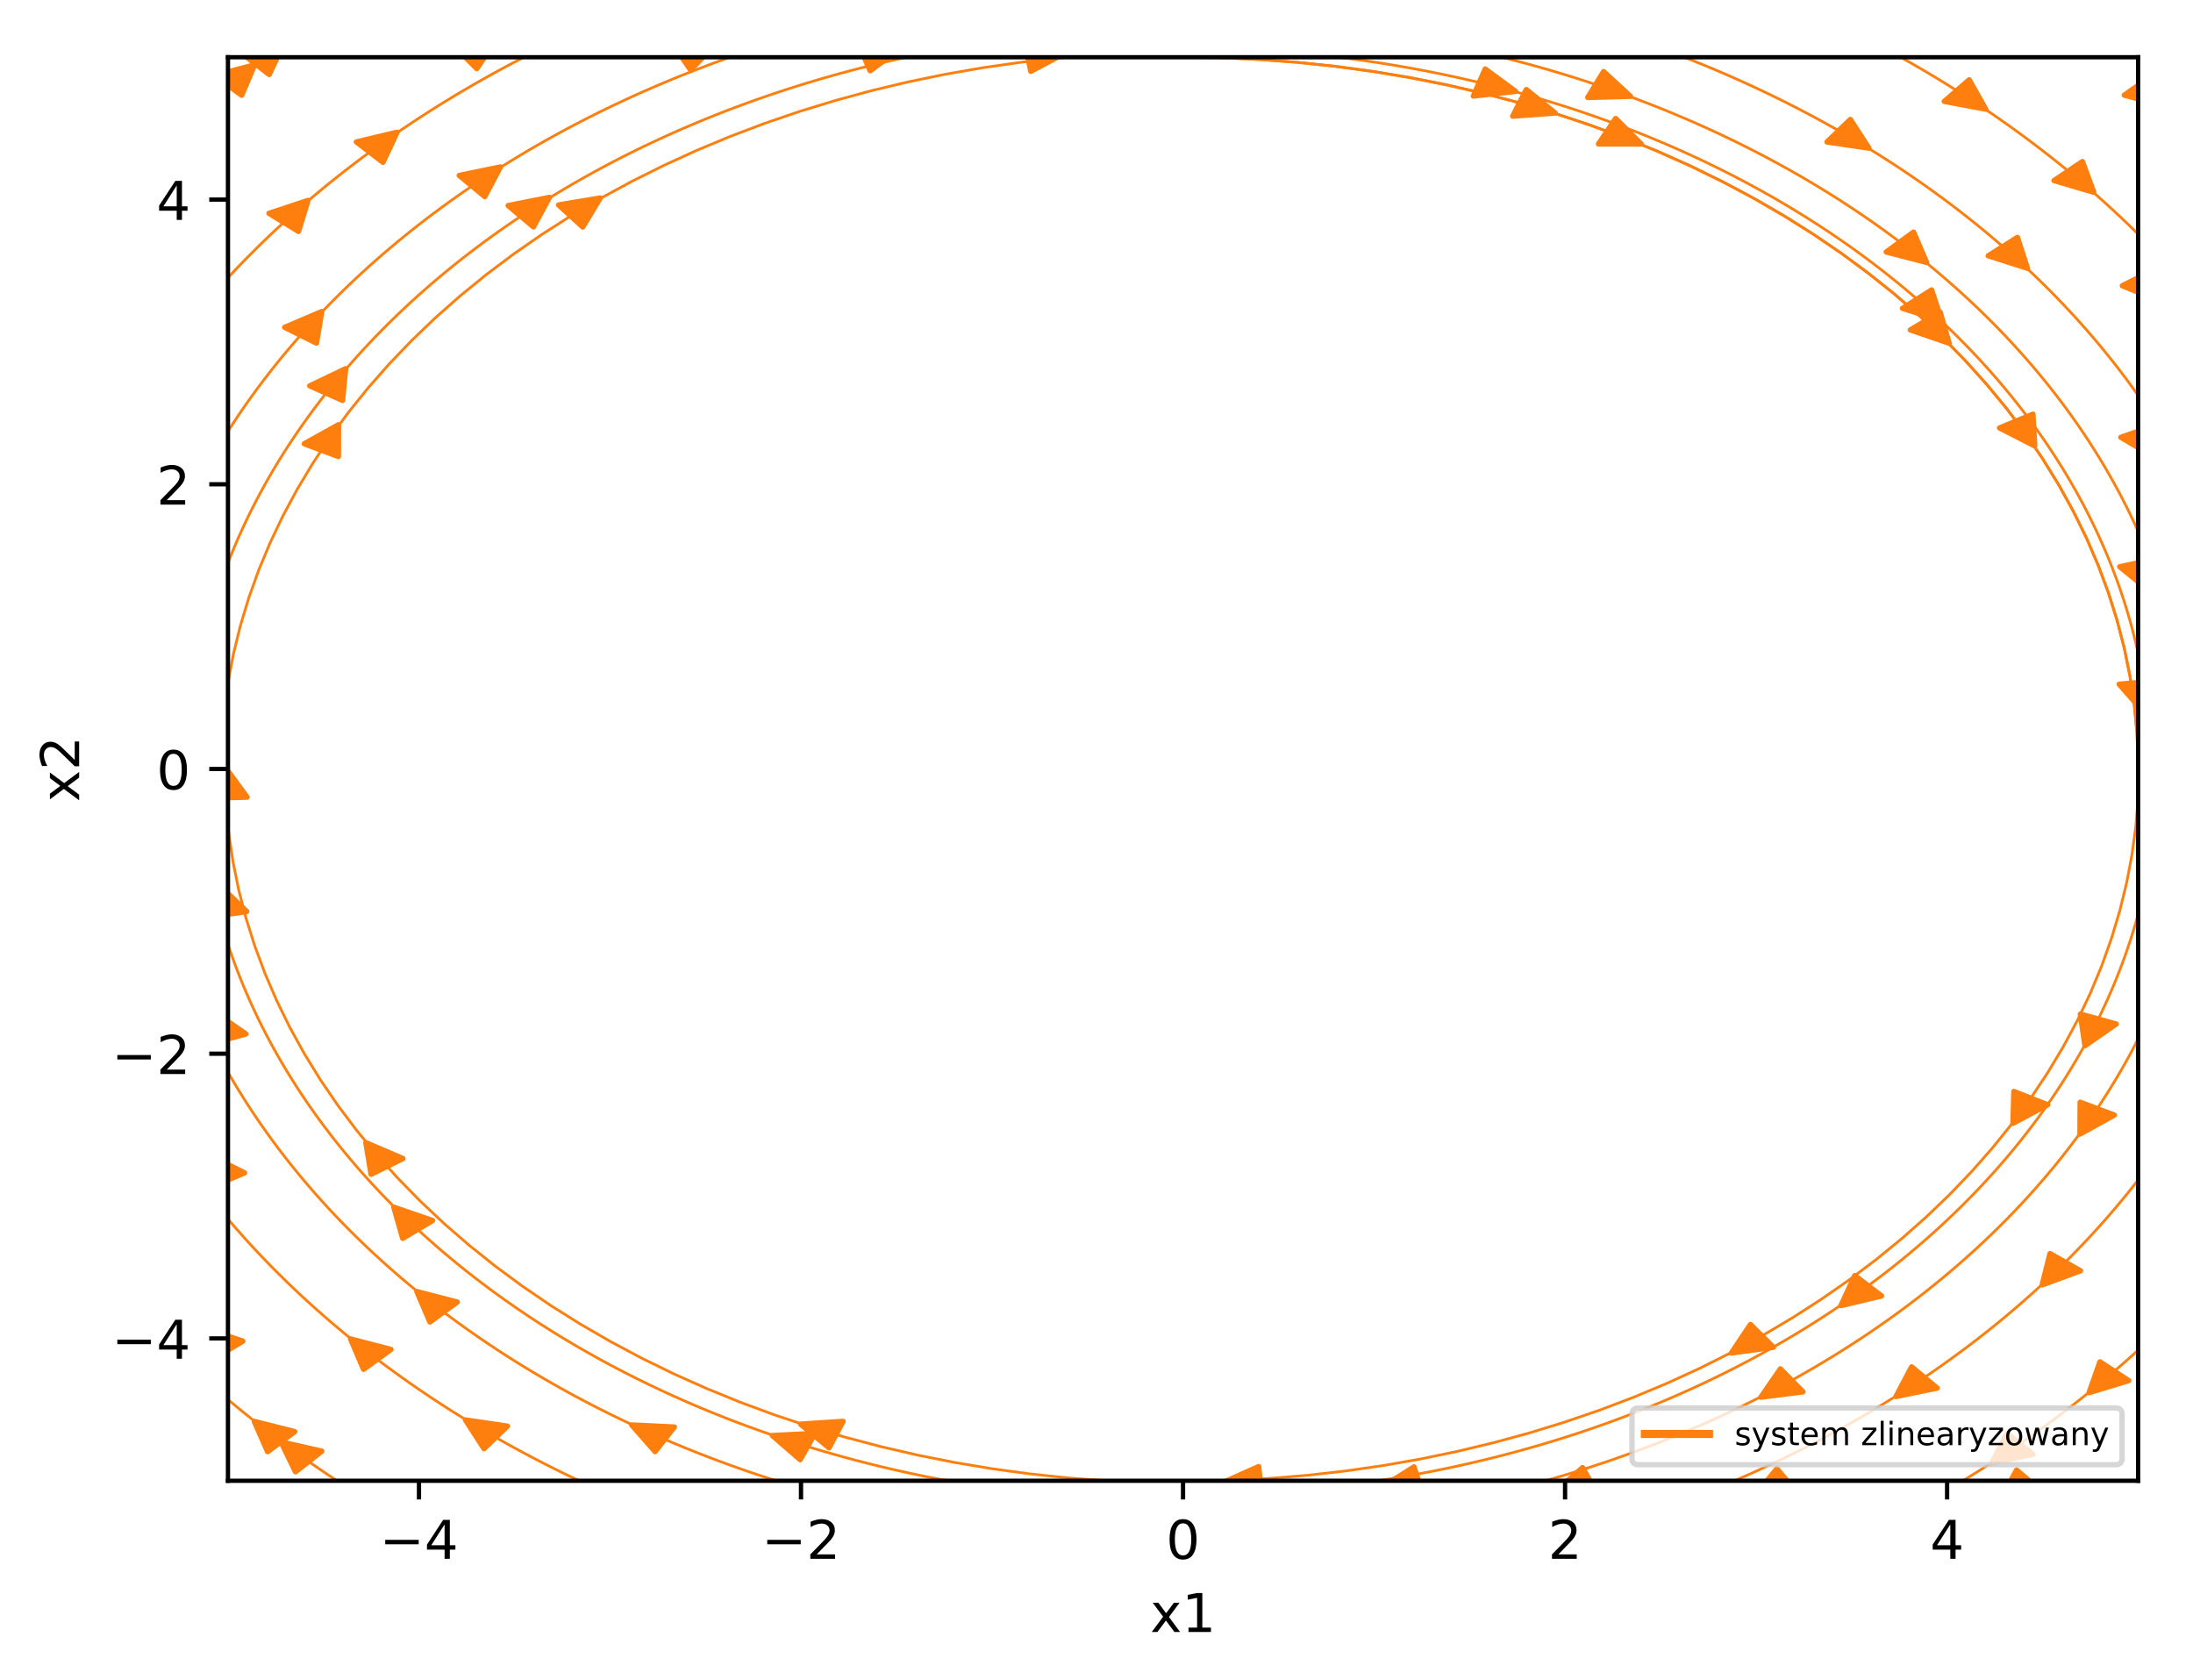 <?xml version="1.0" encoding="utf-8" standalone="no"?>
<!DOCTYPE svg PUBLIC "-//W3C//DTD SVG 1.1//EN"
  "http://www.w3.org/Graphics/SVG/1.1/DTD/svg11.dtd">
<!-- Created with matplotlib (http://matplotlib.org/) -->
<svg height="314pt" version="1.1" viewBox="0 0 410 314" width="410pt" xmlns="http://www.w3.org/2000/svg" xmlns:xlink="http://www.w3.org/1999/xlink">
 <defs>
  <style type="text/css">
*{stroke-linecap:butt;stroke-linejoin:round;}
  </style>
 </defs>
 <g id="figure_1">
  <g id="patch_1">
   <path d="M 0 314.368 
L 410.44 314.368 
L 410.44 0 
L 0 0 
z
" style="fill:#ffffff;"/>
  </g>
  <g id="axes_1">
   <g id="patch_2">
    <path d="M 42.62 276.812 
L 399.74 276.812 
L 399.74 10.7 
L 42.62 10.7 
z
" style="fill:#ffffff;"/>
   </g>
   <g id="patch_3">
    <path clip-path="url(#p590d851f66)" d="M 306.838 26.917 
L 298.852 26.909 
L 300.446 24.543 
L 300.46 24.518 
L 300.462 24.519 
L 302.055 22.152 
z
" style="fill:#ff7f0e;stroke:#ff7f0e;stroke-linejoin:miter;"/>
   </g>
   <g id="patch_4">
    <path clip-path="url(#p590d851f66)" d="M 380.411 83.366 
L 373.826 79.999 
L 376.935 78.716 
L 376.965 78.702 
L 376.966 78.704 
L 380.074 77.421 
z
" style="fill:#ff7f0e;stroke:#ff7f0e;stroke-linejoin:miter;"/>
   </g>
   <g id="patch_5">
    <path clip-path="url(#p590d851f66)" d="M 283.347 17.08 
L 275.449 17.955 
L 276.553 15.439 
L 276.562 15.413 
L 276.564 15.413 
L 277.669 12.897 
z
" style="fill:#ff7f0e;stroke:#ff7f0e;stroke-linejoin:miter;"/>
   </g>
   <g id="patch_6">
    <path clip-path="url(#p590d851f66)" d="M 363.035 59.975 
L 355.687 57.645 
L 358.394 55.929 
L 358.42 55.911 
L 358.422 55.912 
L 361.129 54.197 
z
" style="fill:#ff7f0e;stroke:#ff7f0e;stroke-linejoin:miter;"/>
   </g>
   <g id="patch_7">
    <path clip-path="url(#p590d851f66)" d="M 304.823 18.005 
L 296.843 18.222 
L 298.315 15.812 
L 298.328 15.787 
L 298.33 15.788 
L 299.802 13.378 
z
" style="fill:#ff7f0e;stroke:#ff7f0e;stroke-linejoin:miter;"/>
   </g>
   <g id="patch_8">
    <path clip-path="url(#p590d851f66)" d="M 360.188 49.054 
L 352.643 47.105 
L 355.185 45.255 
L 355.209 45.236 
L 355.21 45.237 
L 357.752 43.387 
z
" style="fill:#ff7f0e;stroke:#ff7f0e;stroke-linejoin:miter;"/>
   </g>
   <g id="patch_9">
    <path clip-path="url(#p590d851f66)" d="M 349.405 27.69 
L 341.571 26.539 
L 343.745 24.444 
L 343.765 24.422 
L 343.767 24.423 
L 345.94 22.328 
z
" style="fill:#ff7f0e;stroke:#ff7f0e;stroke-linejoin:miter;"/>
   </g>
   <g id="patch_10">
    <path clip-path="url(#p590d851f66)" d="M 379.058 50.157 
L 371.718 47.815 
L 374.43 46.104 
L 374.456 46.086 
L 374.457 46.087 
L 377.169 44.376 
z
" style="fill:#ff7f0e;stroke:#ff7f0e;stroke-linejoin:miter;"/>
   </g>
   <g id="patch_11">
    <path clip-path="url(#p590d851f66)" d="M 371.246 20.403 
L 363.5 18.955 
L 365.815 16.946 
L 365.837 16.925 
L 365.838 16.926 
L 368.153 14.917 
z
" style="fill:#ff7f0e;stroke:#ff7f0e;stroke-linejoin:miter;"/>
   </g>
   <g id="patch_12">
    <path clip-path="url(#p590d851f66)" d="M 391.439 35.94 
L 384.011 33.756 
L 386.656 31.988 
L 386.681 31.969 
L 386.682 31.97 
L 389.327 30.201 
z
" style="fill:#ff7f0e;stroke:#ff7f0e;stroke-linejoin:miter;"/>
   </g>
   <g id="patch_13">
    <path clip-path="url(#p590d851f66)" d="M 404.663 19.812 
L 397.154 17.789 
L 399.729 15.964 
L 399.753 15.945 
L 399.755 15.946 
L 402.33 14.122 
z
" style="fill:#ff7f0e;stroke:#ff7f0e;stroke-linejoin:miter;"/>
   </g>
   <g id="patch_14">
    <path clip-path="url(#p590d851f66)" d="M 403.769 56.311 
L 396.792 53.416 
L 399.727 51.923 
L 399.755 51.907 
L 399.756 51.908 
L 402.691 50.415 
z
" style="fill:#ff7f0e;stroke:#ff7f0e;stroke-linejoin:miter;"/>
   </g>
   <g id="patch_15">
    <path clip-path="url(#p590d851f66)" d="M 402.77 85.441 
L 396.507 81.75 
L 399.725 80.627 
L 399.756 80.615 
L 399.757 80.616 
L 402.975 79.493 
z
" style="fill:#ff7f0e;stroke:#ff7f0e;stroke-linejoin:miter;"/>
   </g>
   <g id="patch_16">
    <path clip-path="url(#p590d851f66)" d="M 401.693 110.337 
L 396.306 105.945 
L 399.724 105.221 
L 399.757 105.212 
L 399.758 105.214 
L 403.176 104.49 
z
" style="fill:#ff7f0e;stroke:#ff7f0e;stroke-linejoin:miter;"/>
   </g>
   <g id="patch_17">
    <path clip-path="url(#p590d851f66)" d="M 400.565 132.888 
L 396.193 127.909 
L 399.723 127.603 
L 399.758 127.599 
L 399.758 127.6 
L 403.288 127.294 
z
" style="fill:#ff7f0e;stroke:#ff7f0e;stroke-linejoin:miter;"/>
   </g>
   <g id="patch_18">
    <path clip-path="url(#p590d851f66)" d="M 376.335 209.99 
L 376.508 204.041 
L 379.651 205.276 
L 379.684 205.287 
L 379.683 205.288 
L 382.826 206.524 
z
" style="fill:#ff7f0e;stroke:#ff7f0e;stroke-linejoin:miter;"/>
   </g>
   <g id="patch_19">
    <path clip-path="url(#p590d851f66)" d="M 323.697 252.927 
L 327.254 247.599 
L 329.392 249.714 
L 329.415 249.735 
L 329.413 249.735 
L 331.551 251.851 
z
" style="fill:#ff7f0e;stroke:#ff7f0e;stroke-linejoin:miter;"/>
   </g>
   <g id="patch_20">
    <path clip-path="url(#p590d851f66)" d="M 389.795 195.487 
L 388.94 189.571 
L 392.27 190.495 
L 392.304 190.503 
L 392.304 190.504 
L 395.634 191.428 
z
" style="fill:#ff7f0e;stroke:#ff7f0e;stroke-linejoin:miter;"/>
   </g>
   <g id="patch_21">
    <path clip-path="url(#p590d851f66)" d="M 344.165 244.077 
L 346.773 238.453 
L 349.258 240.346 
L 349.284 240.364 
L 349.283 240.365 
L 351.768 242.258 
z
" style="fill:#ff7f0e;stroke:#ff7f0e;stroke-linejoin:miter;"/>
   </g>
   <g id="patch_22">
    <path clip-path="url(#p590d851f66)" d="M 388.868 212.001 
L 388.899 206.051 
L 392.071 207.244 
L 392.103 207.255 
L 392.103 207.256 
L 395.275 208.449 
z
" style="fill:#ff7f0e;stroke:#ff7f0e;stroke-linejoin:miter;"/>
   </g>
   <g id="patch_23">
    <path clip-path="url(#p590d851f66)" d="M 329.208 261.192 
L 332.852 255.897 
L 334.955 258.031 
L 334.977 258.052 
L 334.976 258.053 
L 337.079 260.187 
z
" style="fill:#ff7f0e;stroke:#ff7f0e;stroke-linejoin:miter;"/>
   </g>
   <g id="patch_24">
    <path clip-path="url(#p590d851f66)" d="M 381.799 240.194 
L 383.268 234.346 
L 386.099 235.945 
L 386.129 235.96 
L 386.128 235.961 
L 388.96 237.56 
z
" style="fill:#ff7f0e;stroke:#ff7f0e;stroke-linejoin:miter;"/>
   </g>
   <g id="patch_25">
    <path clip-path="url(#p590d851f66)" d="M 354.467 261.063 
L 357.391 255.526 
L 359.767 257.495 
L 359.792 257.514 
L 359.79 257.515 
L 362.166 259.484 
z
" style="fill:#ff7f0e;stroke:#ff7f0e;stroke-linejoin:miter;"/>
   </g>
   <g id="patch_26">
    <path clip-path="url(#p590d851f66)" d="M 390.577 260.339 
L 392.6 254.582 
L 395.272 256.327 
L 395.3 256.344 
L 395.299 256.345 
L 397.971 258.09 
z
" style="fill:#ff7f0e;stroke:#ff7f0e;stroke-linejoin:miter;"/>
   </g>
   <g id="patch_27">
    <path clip-path="url(#p590d851f66)" d="M 372.378 273.491 
L 375.237 267.935 
L 377.636 269.888 
L 377.661 269.907 
L 377.66 269.908 
L 380.059 271.861 
z
" style="fill:#ff7f0e;stroke:#ff7f0e;stroke-linejoin:miter;"/>
   </g>
   <g id="patch_28">
    <path clip-path="url(#p590d851f66)" d="M 373.999 280.322 
L 377.014 274.812 
L 379.357 276.803 
L 379.382 276.822 
L 379.381 276.823 
L 381.723 278.814 
z
" style="fill:#ff7f0e;stroke:#ff7f0e;stroke-linejoin:miter;"/>
   </g>
   <g id="patch_29">
    <path clip-path="url(#p590d851f66)" d="M 328.037 279.634 
L 332.2 274.556 
L 334.084 276.802 
L 334.104 276.823 
L 334.102 276.824 
L 335.986 279.069 
z
" style="fill:#ff7f0e;stroke:#ff7f0e;stroke-linejoin:miter;"/>
   </g>
   <g id="patch_30">
    <path clip-path="url(#p590d851f66)" d="M 290.671 278.874 
L 295.873 274.359 
L 297.249 276.8 
L 297.265 276.824 
L 297.263 276.825 
L 298.639 279.266 
z
" style="fill:#ff7f0e;stroke:#ff7f0e;stroke-linejoin:miter;"/>
   </g>
   <g id="patch_31">
    <path clip-path="url(#p590d851f66)" d="M 258.246 278.06 
L 264.353 274.225 
L 265.185 276.799 
L 265.196 276.825 
L 265.194 276.825 
L 266.027 279.399 
z
" style="fill:#ff7f0e;stroke:#ff7f0e;stroke-linejoin:miter;"/>
   </g>
   <g id="patch_32">
    <path clip-path="url(#p590d851f66)" d="M 228.471 277.213 
L 235.324 274.159 
L 235.592 276.799 
L 235.597 276.825 
L 235.595 276.825 
L 235.863 279.466 
z
" style="fill:#ff7f0e;stroke:#ff7f0e;stroke-linejoin:miter;"/>
   </g>
   <g id="patch_33">
    <path clip-path="url(#p590d851f66)" d="M 149.661 266.232 
L 157.616 265.708 
L 156.313 268.172 
L 156.301 268.197 
L 156.299 268.196 
L 154.996 270.66 
z
" style="fill:#ff7f0e;stroke:#ff7f0e;stroke-linejoin:miter;"/>
   </g>
   <g id="patch_34">
    <path clip-path="url(#p590d851f66)" d="M 68.402 213.613 
L 75.324 216.58 
L 72.362 218.042 
L 72.334 218.058 
L 72.333 218.057 
L 69.371 219.52 
z
" style="fill:#ff7f0e;stroke:#ff7f0e;stroke-linejoin:miter;"/>
   </g>
   <g id="patch_35">
    <path clip-path="url(#p590d851f66)" d="M 144.39 268.36 
L 152.358 267.962 
L 150.985 270.404 
L 150.973 270.429 
L 150.971 270.429 
L 149.598 272.871 
z
" style="fill:#ff7f0e;stroke:#ff7f0e;stroke-linejoin:miter;"/>
   </g>
   <g id="patch_36">
    <path clip-path="url(#p590d851f66)" d="M 73.622 225.673 
L 80.87 228.17 
L 78.094 229.823 
L 78.067 229.841 
L 78.066 229.84 
L 75.29 231.492 
z
" style="fill:#ff7f0e;stroke:#ff7f0e;stroke-linejoin:miter;"/>
   </g>
   <g id="patch_37">
    <path clip-path="url(#p590d851f66)" d="M 118.102 266.388 
L 126.071 266.769 
L 124.282 269.056 
L 124.265 269.08 
L 124.264 269.079 
L 122.474 271.367 
z
" style="fill:#ff7f0e;stroke:#ff7f0e;stroke-linejoin:miter;"/>
   </g>
   <g id="patch_38">
    <path clip-path="url(#p590d851f66)" d="M 77.94 241.457 
L 85.484 243.409 
L 82.941 245.258 
L 82.917 245.277 
L 82.915 245.276 
L 80.372 247.125 
z
" style="fill:#ff7f0e;stroke:#ff7f0e;stroke-linejoin:miter;"/>
   </g>
   <g id="patch_39">
    <path clip-path="url(#p590d851f66)" d="M 87.025 265.452 
L 94.859 266.606 
L 92.684 268.7 
L 92.663 268.722 
L 92.662 268.721 
L 90.486 270.814 
z
" style="fill:#ff7f0e;stroke:#ff7f0e;stroke-linejoin:miter;"/>
   </g>
   <g id="patch_40">
    <path clip-path="url(#p590d851f66)" d="M 65.548 250.311 
L 73.089 252.269 
L 70.543 254.116 
L 70.519 254.136 
L 70.517 254.134 
L 67.971 255.981 
z
" style="fill:#ff7f0e;stroke:#ff7f0e;stroke-linejoin:miter;"/>
   </g>
   <g id="patch_41">
    <path clip-path="url(#p590d851f66)" d="M 52.526 269.548 
L 60.164 271.286 
L 57.716 273.205 
L 57.693 273.226 
L 57.691 273.225 
L 55.243 275.144 
z
" style="fill:#ff7f0e;stroke:#ff7f0e;stroke-linejoin:miter;"/>
   </g>
   <g id="patch_42">
    <path clip-path="url(#p590d851f66)" d="M 47.539 265.722 
L 55.103 267.63 
L 52.579 269.493 
L 52.555 269.513 
L 52.553 269.512 
L 50.029 271.376 
z
" style="fill:#ff7f0e;stroke:#ff7f0e;stroke-linejoin:miter;"/>
   </g>
   <g id="patch_43">
    <path clip-path="url(#p590d851f66)" d="M 38.13 248.252 
L 45.397 250.719 
L 42.633 252.383 
L 42.606 252.401 
L 42.605 252.4 
L 39.841 254.064 
z
" style="fill:#ff7f0e;stroke:#ff7f0e;stroke-linejoin:miter;"/>
   </g>
   <g id="patch_44">
    <path clip-path="url(#p590d851f66)" d="M 39.08 215.952 
L 45.721 219.256 
L 42.635 220.568 
L 42.605 220.583 
L 42.604 220.581 
L 39.517 221.893 
z
" style="fill:#ff7f0e;stroke:#ff7f0e;stroke-linejoin:miter;"/>
   </g>
   <g id="patch_45">
    <path clip-path="url(#p590d851f66)" d="M 40.121 189.23 
L 45.965 193.285 
L 42.636 194.211 
L 42.604 194.222 
L 42.603 194.221 
L 39.274 195.147 
z
" style="fill:#ff7f0e;stroke:#ff7f0e;stroke-linejoin:miter;"/>
   </g>
   <g id="patch_46">
    <path clip-path="url(#p590d851f66)" d="M 41.227 165.698 
L 46.123 170.399 
L 42.637 170.916 
L 42.603 170.922 
L 42.602 170.921 
L 39.117 171.437 
z
" style="fill:#ff7f0e;stroke:#ff7f0e;stroke-linejoin:miter;"/>
   </g>
   <g id="patch_47">
    <path clip-path="url(#p590d851f66)" d="M 42.369 143.798 
L 46.189 149.023 
L 42.638 149.116 
L 42.602 149.118 
L 42.602 149.117 
L 39.051 149.21 
z
" style="fill:#ff7f0e;stroke:#ff7f0e;stroke-linejoin:miter;"/>
   </g>
   <g id="patch_48">
    <path clip-path="url(#p590d851f66)" d="M 63.281 79.396 
L 63.264 85.346 
L 60.089 84.157 
L 60.056 84.146 
L 60.057 84.145 
L 56.882 82.956 
z
" style="fill:#ff7f0e;stroke:#ff7f0e;stroke-linejoin:miter;"/>
   </g>
   <g id="patch_49">
    <path clip-path="url(#p590d851f66)" d="M 112.223 37.012 
L 108.951 42.44 
L 106.703 40.39 
L 106.679 40.37 
L 106.68 40.369 
L 104.432 38.318 
z
" style="fill:#ff7f0e;stroke:#ff7f0e;stroke-linejoin:miter;"/>
   </g>
   <g id="patch_50">
    <path clip-path="url(#p590d851f66)" d="M 64.621 68.921 
L 64.037 74.855 
L 60.983 73.501 
L 60.952 73.489 
L 60.953 73.487 
L 57.899 72.133 
z
" style="fill:#ff7f0e;stroke:#ff7f0e;stroke-linejoin:miter;"/>
   </g>
   <g id="patch_51">
    <path clip-path="url(#p590d851f66)" d="M 102.721 36.899 
L 99.734 42.418 
L 97.381 40.434 
L 97.356 40.415 
L 97.357 40.414 
L 95.004 38.43 
z
" style="fill:#ff7f0e;stroke:#ff7f0e;stroke-linejoin:miter;"/>
   </g>
   <g id="patch_52">
    <path clip-path="url(#p590d851f66)" d="M 60.154 58.241 
L 59.163 64.146 
L 56.207 62.677 
L 56.176 62.664 
L 56.177 62.662 
L 53.22 61.193 
z
" style="fill:#ff7f0e;stroke:#ff7f0e;stroke-linejoin:miter;"/>
   </g>
   <g id="patch_53">
    <path clip-path="url(#p590d851f66)" d="M 93.552 31.214 
L 90.631 36.752 
L 88.254 34.784 
L 88.229 34.765 
L 88.231 34.764 
L 85.854 32.796 
z
" style="fill:#ff7f0e;stroke:#ff7f0e;stroke-linejoin:miter;"/>
   </g>
   <g id="patch_54">
    <path clip-path="url(#p590d851f66)" d="M 57.584 37.466 
L 55.799 43.266 
L 53.056 41.582 
L 53.027 41.566 
L 53.029 41.565 
L 50.286 39.881 
z
" style="fill:#ff7f0e;stroke:#ff7f0e;stroke-linejoin:miter;"/>
   </g>
   <g id="patch_55">
    <path clip-path="url(#p590d851f66)" d="M 74.232 24.726 
L 71.602 30.344 
L 69.125 28.447 
L 69.098 28.429 
L 69.1 28.427 
L 66.622 26.53 
z
" style="fill:#ff7f0e;stroke:#ff7f0e;stroke-linejoin:miter;"/>
   </g>
   <g id="patch_56">
    <path clip-path="url(#p590d851f66)" d="M 47.596 12.133 
L 45.185 17.806 
L 42.635 15.962 
L 42.607 15.945 
L 42.609 15.943 
L 40.059 14.099 
z
" style="fill:#ff7f0e;stroke:#ff7f0e;stroke-linejoin:miter;"/>
   </g>
   <g id="patch_57">
    <path clip-path="url(#p590d851f66)" d="M 52.972 8.312 
L 50.334 13.929 
L 47.86 12.029 
L 47.833 12.011 
L 47.835 12.01 
L 45.36 10.11 
z
" style="fill:#ff7f0e;stroke:#ff7f0e;stroke-linejoin:miter;"/>
   </g>
   <g id="patch_58">
    <path clip-path="url(#p590d851f66)" d="M 92.735 7.523 
L 89.134 12.835 
L 87.014 10.71 
L 86.991 10.689 
L 86.992 10.688 
L 84.872 8.563 
z
" style="fill:#ff7f0e;stroke:#ff7f0e;stroke-linejoin:miter;"/>
   </g>
   <g id="patch_59">
    <path clip-path="url(#p590d851f66)" d="M 133.808 8.25 
L 129.11 13.062 
L 127.475 10.711 
L 127.457 10.688 
L 127.458 10.687 
L 125.823 8.337 
z
" style="fill:#ff7f0e;stroke:#ff7f0e;stroke-linejoin:miter;"/>
   </g>
   <g id="patch_60">
    <path clip-path="url(#p590d851f66)" d="M 168.356 9.04 
L 162.684 13.228 
L 161.576 10.712 
L 161.563 10.687 
L 161.564 10.687 
L 160.456 8.171 
z
" style="fill:#ff7f0e;stroke:#ff7f0e;stroke-linejoin:miter;"/>
   </g>
   <g id="patch_61">
    <path clip-path="url(#p590d851f66)" d="M 199.219 9.873 
L 192.718 13.329 
L 192.166 10.713 
L 192.159 10.687 
L 192.161 10.687 
L 191.608 8.071 
z
" style="fill:#ff7f0e;stroke:#ff7f0e;stroke-linejoin:miter;"/>
   </g>
   <g id="patch_62">
    <path clip-path="url(#p590d851f66)" d="M 290.756 21.129 
L 282.81 21.715 
L 284.078 19.242 
L 284.089 19.216 
L 284.091 19.217 
L 285.359 16.743 
z
" style="fill:#ff7f0e;stroke:#ff7f0e;stroke-linejoin:miter;"/>
   </g>
   <g id="patch_63">
    <path clip-path="url(#p590d851f66)" d="M 364.404 64.162 
L 357.15 61.675 
L 359.923 60.018 
L 359.949 60.001 
L 359.951 60.002 
L 362.723 58.345 
z
" style="fill:#ff7f0e;stroke:#ff7f0e;stroke-linejoin:miter;"/>
   </g>
   <g id="matplotlib.axis_1">
    <g id="xtick_1">
     <g id="line2d_1">
      <defs>
       <path d="M 0 0 
L 0 3.5 
" id="m161e31fffe" style="stroke:#000000;stroke-width:0.8;"/>
      </defs>
      <g>
       <use style="stroke:#000000;stroke-width:0.8;" x="78.332" xlink:href="#m161e31fffe" y="276.812"/>
      </g>
     </g>
     <g id="text_1">
      <!-- −4 -->
      <defs>
       <path d="M 10.594 35.5 
L 73.188 35.5 
L 73.188 27.203 
L 10.594 27.203 
z
" id="DejaVuSans-2212"/>
       <path d="M 37.797 64.312 
L 12.891 25.391 
L 37.797 25.391 
z
M 35.203 72.906 
L 47.609 72.906 
L 47.609 25.391 
L 58.016 25.391 
L 58.016 17.188 
L 47.609 17.188 
L 47.609 0 
L 37.797 0 
L 37.797 17.188 
L 4.891 17.188 
L 4.891 26.703 
z
" id="DejaVuSans-34"/>
      </defs>
      <g transform="translate(70.961 291.41)scale(0.1 -0.1)">
       <use xlink:href="#DejaVuSans-2212"/>
       <use x="83.789" xlink:href="#DejaVuSans-34"/>
      </g>
     </g>
    </g>
    <g id="xtick_2">
     <g id="line2d_2">
      <g>
       <use style="stroke:#000000;stroke-width:0.8;" x="149.756" xlink:href="#m161e31fffe" y="276.812"/>
      </g>
     </g>
     <g id="text_2">
      <!-- −2 -->
      <defs>
       <path d="M 19.188 8.297 
L 53.609 8.297 
L 53.609 0 
L 7.328 0 
L 7.328 8.297 
Q 12.938 14.109 22.625 23.891 
Q 32.328 33.688 34.812 36.531 
Q 39.547 41.844 41.422 45.531 
Q 43.312 49.219 43.312 52.781 
Q 43.312 58.594 39.234 62.25 
Q 35.156 65.922 28.609 65.922 
Q 23.969 65.922 18.812 64.312 
Q 13.672 62.703 7.812 59.422 
L 7.812 69.391 
Q 13.766 71.781 18.938 73 
Q 24.125 74.219 28.422 74.219 
Q 39.75 74.219 46.484 68.547 
Q 53.219 62.891 53.219 53.422 
Q 53.219 48.922 51.531 44.891 
Q 49.859 40.875 45.406 35.406 
Q 44.188 33.984 37.641 27.219 
Q 31.109 20.453 19.188 8.297 
" id="DejaVuSans-32"/>
      </defs>
      <g transform="translate(142.385 291.41)scale(0.1 -0.1)">
       <use xlink:href="#DejaVuSans-2212"/>
       <use x="83.789" xlink:href="#DejaVuSans-32"/>
      </g>
     </g>
    </g>
    <g id="xtick_3">
     <g id="line2d_3">
      <g>
       <use style="stroke:#000000;stroke-width:0.8;" x="221.18" xlink:href="#m161e31fffe" y="276.812"/>
      </g>
     </g>
     <g id="text_3">
      <!-- 0 -->
      <defs>
       <path d="M 31.781 66.406 
Q 24.172 66.406 20.328 58.906 
Q 16.5 51.422 16.5 36.375 
Q 16.5 21.391 20.328 13.891 
Q 24.172 6.391 31.781 6.391 
Q 39.453 6.391 43.281 13.891 
Q 47.125 21.391 47.125 36.375 
Q 47.125 51.422 43.281 58.906 
Q 39.453 66.406 31.781 66.406 
M 31.781 74.219 
Q 44.047 74.219 50.516 64.516 
Q 56.984 54.828 56.984 36.375 
Q 56.984 17.969 50.516 8.266 
Q 44.047 -1.422 31.781 -1.422 
Q 19.531 -1.422 13.062 8.266 
Q 6.594 17.969 6.594 36.375 
Q 6.594 54.828 13.062 64.516 
Q 19.531 74.219 31.781 74.219 
" id="DejaVuSans-30"/>
      </defs>
      <g transform="translate(217.999 291.41)scale(0.1 -0.1)">
       <use xlink:href="#DejaVuSans-30"/>
      </g>
     </g>
    </g>
    <g id="xtick_4">
     <g id="line2d_4">
      <g>
       <use style="stroke:#000000;stroke-width:0.8;" x="292.604" xlink:href="#m161e31fffe" y="276.812"/>
      </g>
     </g>
     <g id="text_4">
      <!-- 2 -->
      <g transform="translate(289.423 291.41)scale(0.1 -0.1)">
       <use xlink:href="#DejaVuSans-32"/>
      </g>
     </g>
    </g>
    <g id="xtick_5">
     <g id="line2d_5">
      <g>
       <use style="stroke:#000000;stroke-width:0.8;" x="364.028" xlink:href="#m161e31fffe" y="276.812"/>
      </g>
     </g>
     <g id="text_5">
      <!-- 4 -->
      <g transform="translate(360.847 291.41)scale(0.1 -0.1)">
       <use xlink:href="#DejaVuSans-34"/>
      </g>
     </g>
    </g>
    <g id="text_6">
     <!-- x1 -->
     <defs>
      <path d="M 54.891 54.688 
L 35.109 28.078 
L 55.906 0 
L 45.312 0 
L 29.391 21.484 
L 13.484 0 
L 2.875 0 
L 24.125 28.609 
L 4.688 54.688 
L 15.281 54.688 
L 29.781 35.203 
L 44.281 54.688 
z
" id="DejaVuSans-78"/>
      <path d="M 12.406 8.297 
L 28.516 8.297 
L 28.516 63.922 
L 10.984 60.406 
L 10.984 69.391 
L 28.422 72.906 
L 38.281 72.906 
L 38.281 8.297 
L 54.391 8.297 
L 54.391 0 
L 12.406 0 
z
" id="DejaVuSans-31"/>
     </defs>
     <g transform="translate(215.04 305.089)scale(0.1 -0.1)">
      <use xlink:href="#DejaVuSans-78"/>
      <use x="59.18" xlink:href="#DejaVuSans-31"/>
     </g>
    </g>
   </g>
   <g id="matplotlib.axis_2">
    <g id="ytick_1">
     <g id="line2d_6">
      <defs>
       <path d="M 0 0 
L -3.5 0 
" id="m757772f90c" style="stroke:#000000;stroke-width:0.8;"/>
      </defs>
      <g>
       <use style="stroke:#000000;stroke-width:0.8;" x="42.62" xlink:href="#m757772f90c" y="250.201"/>
      </g>
     </g>
     <g id="text_7">
      <!-- −4 -->
      <g transform="translate(20.878 254)scale(0.1 -0.1)">
       <use xlink:href="#DejaVuSans-2212"/>
       <use x="83.789" xlink:href="#DejaVuSans-34"/>
      </g>
     </g>
    </g>
    <g id="ytick_2">
     <g id="line2d_7">
      <g>
       <use style="stroke:#000000;stroke-width:0.8;" x="42.62" xlink:href="#m757772f90c" y="196.978"/>
      </g>
     </g>
     <g id="text_8">
      <!-- −2 -->
      <g transform="translate(20.878 200.778)scale(0.1 -0.1)">
       <use xlink:href="#DejaVuSans-2212"/>
       <use x="83.789" xlink:href="#DejaVuSans-32"/>
      </g>
     </g>
    </g>
    <g id="ytick_3">
     <g id="line2d_8">
      <g>
       <use style="stroke:#000000;stroke-width:0.8;" x="42.62" xlink:href="#m757772f90c" y="143.756"/>
      </g>
     </g>
     <g id="text_9">
      <!-- 0 -->
      <g transform="translate(29.258 147.555)scale(0.1 -0.1)">
       <use xlink:href="#DejaVuSans-30"/>
      </g>
     </g>
    </g>
    <g id="ytick_4">
     <g id="line2d_9">
      <g>
       <use style="stroke:#000000;stroke-width:0.8;" x="42.62" xlink:href="#m757772f90c" y="90.534"/>
      </g>
     </g>
     <g id="text_10">
      <!-- 2 -->
      <g transform="translate(29.258 94.333)scale(0.1 -0.1)">
       <use xlink:href="#DejaVuSans-32"/>
      </g>
     </g>
    </g>
    <g id="ytick_5">
     <g id="line2d_10">
      <g>
       <use style="stroke:#000000;stroke-width:0.8;" x="42.62" xlink:href="#m757772f90c" y="37.311"/>
      </g>
     </g>
     <g id="text_11">
      <!-- 4 -->
      <g transform="translate(29.258 41.11)scale(0.1 -0.1)">
       <use xlink:href="#DejaVuSans-34"/>
      </g>
     </g>
    </g>
    <g id="text_12">
     <!-- x2 -->
     <g transform="translate(14.798 149.897)rotate(-90)scale(0.1 -0.1)">
      <use xlink:href="#DejaVuSans-78"/>
      <use x="59.18" xlink:href="#DejaVuSans-32"/>
     </g>
    </g>
   </g>
   <g id="line2d_11">
    <path clip-path="url(#p590d851f66)" d="M 221.18 10.7 
L 228.321 10.807 
L 235.45 11.126 
L 242.556 11.657 
L 249.628 12.399 
L 256.655 13.352 
L 263.625 14.513 
L 270.527 15.881 
L 277.35 17.454 
L 284.083 19.229 
L 290.715 21.203 
L 297.236 23.373 
L 303.636 25.735 
L 309.904 28.287 
L 316.029 31.023 
L 322.003 33.94 
L 327.816 37.032 
L 333.458 40.295 
L 338.921 43.723 
L 344.195 47.312 
L 349.272 51.055 
L 354.145 54.946 
L 358.805 58.979 
L 363.244 63.148 
L 367.457 67.446 
L 371.435 71.866 
L 375.173 76.401 
L 378.664 81.043 
L 381.903 85.786 
L 384.886 90.622 
L 387.606 95.542 
L 390.061 100.54 
L 392.245 105.607 
L 394.155 110.735 
L 395.789 115.916 
L 397.143 121.141 
L 398.216 126.403 
L 399.006 131.692 
L 399.511 137.001 
L 399.731 142.32 
L 399.741 143.651 
L 399.741 143.651 
" style="fill:none;stroke:#ff7f0e;stroke-linecap:square;stroke-width:0.5;"/>
   </g>
   <g id="line2d_12">
    <path clip-path="url(#p590d851f66)" d="M 250.199 10.7 
L 251.983 10.923 
L 253.764 11.159 
L 255.542 11.409 
L 257.316 11.671 
L 259.087 11.947 
L 260.854 12.236 
L 262.617 12.538 
L 264.376 12.854 
L 266.13 13.182 
L 267.88 13.524 
L 269.626 13.878 
L 271.366 14.246 
L 273.102 14.626 
L 274.832 15.019 
L 276.557 15.426 
L 278.276 15.845 
L 279.99 16.276 
L 281.698 16.721 
L 283.4 17.178 
L 285.095 17.648 
L 286.784 18.131 
L 288.467 18.626 
L 290.143 19.134 
L 291.812 19.654 
L 293.474 20.186 
L 295.128 20.731 
L 296.775 21.288 
L 298.415 21.858 
L 300.047 22.439 
L 301.671 23.033 
L 303.287 23.639 
L 304.895 24.257 
L 306.495 24.886 
L 308.085 25.528 
L 309.668 26.182 
L 311.241 26.847 
L 312.805 27.524 
L 314.361 28.212 
L 315.907 28.912 
L 317.443 29.624 
L 318.97 30.347 
L 320.487 31.081 
L 321.994 31.827 
L 323.491 32.584 
L 324.978 33.352 
L 326.454 34.131 
L 327.92 34.921 
L 329.375 35.721 
L 330.82 36.533 
L 332.253 37.355 
L 333.675 38.188 
L 335.086 39.032 
L 336.486 39.886 
L 337.874 40.75 
L 339.251 41.625 
L 340.615 42.51 
L 341.968 43.405 
L 343.309 44.31 
L 344.637 45.225 
L 345.953 46.15 
L 347.257 47.084 
L 348.548 48.029 
L 349.826 48.983 
L 351.092 49.946 
L 352.344 50.919 
L 353.583 51.901 
L 354.809 52.892 
L 356.022 53.892 
L 357.221 54.901 
L 358.407 55.92 
L 359.579 56.947 
L 360.737 57.982 
L 361.881 59.026 
L 363.011 60.079 
L 364.127 61.14 
L 365.228 62.209 
L 366.315 63.287 
L 367.388 64.372 
L 368.446 65.466 
L 369.489 66.567 
L 370.518 67.676 
L 371.531 68.793 
L 372.53 69.917 
L 373.513 71.048 
L 374.481 72.187 
L 375.434 73.333 
L 376.371 74.486 
L 377.293 75.646 
L 378.199 76.812 
L 379.09 77.986 
L 379.965 79.166 
L 380.823 80.352 
L 381.666 81.545 
L 382.493 82.744 
L 383.304 83.949 
L 384.098 85.16 
L 384.877 86.377 
L 385.639 87.6 
L 386.384 88.828 
L 387.113 90.062 
L 387.825 91.301 
L 388.521 92.545 
L 389.2 93.795 
L 389.862 95.049 
L 390.507 96.309 
L 391.135 97.573 
L 391.746 98.841 
L 392.341 100.115 
L 392.918 101.392 
L 393.478 102.674 
L 394.02 103.96 
L 394.546 105.25 
L 395.054 106.544 
L 395.544 107.841 
L 396.018 109.142 
L 396.473 110.447 
L 396.912 111.755 
L 397.332 113.066 
L 397.735 114.38 
L 398.121 115.697 
L 398.488 117.017 
L 398.838 118.339 
L 399.171 119.664 
L 399.485 120.992 
L 399.782 122.322 
" style="fill:none;stroke:#ff7f0e;stroke-linecap:square;stroke-width:0.5;"/>
   </g>
   <g id="line2d_13">
    <path clip-path="url(#p590d851f66)" d="M 280.792 10.7 
L 282.575 11.151 
L 284.351 11.615 
L 286.121 12.092 
L 287.885 12.583 
L 289.642 13.087 
L 291.392 13.603 
L 293.135 14.133 
L 294.871 14.676 
L 296.6 15.231 
L 298.321 15.799 
L 300.034 16.381 
L 301.739 16.975 
L 303.437 17.581 
L 305.126 18.2 
L 306.807 18.832 
L 308.479 19.477 
L 310.142 20.133 
L 311.797 20.802 
L 313.442 21.484 
L 315.079 22.177 
L 316.705 22.883 
L 318.323 23.601 
L 319.93 24.331 
L 321.528 25.072 
L 323.116 25.826 
L 324.693 26.592 
L 326.26 27.369 
L 327.817 28.158 
L 329.363 28.958 
L 330.898 29.77 
L 332.422 30.593 
L 333.935 31.428 
L 335.437 32.273 
L 336.927 33.13 
L 338.406 33.998 
L 339.873 34.877 
L 341.328 35.767 
L 342.772 36.668 
L 344.203 37.579 
L 345.621 38.501 
L 347.028 39.434 
L 348.421 40.377 
L 349.802 41.33 
L 351.17 42.294 
L 352.525 43.267 
L 353.867 44.251 
L 355.196 45.245 
L 356.511 46.248 
L 357.813 47.262 
L 359.101 48.285 
L 360.376 49.317 
L 361.636 50.359 
L 362.882 51.41 
L 364.114 52.471 
L 365.332 53.541 
L 366.536 54.619 
L 367.725 55.707 
L 368.899 56.803 
L 370.058 57.908 
L 371.203 59.022 
L 372.333 60.144 
L 373.447 61.275 
L 374.547 62.413 
L 375.63 63.56 
L 376.699 64.715 
L 377.752 65.878 
L 378.789 67.048 
L 379.811 68.227 
L 380.816 69.413 
L 381.806 70.606 
L 382.78 71.806 
L 383.737 73.014 
L 384.678 74.229 
L 385.603 75.451 
L 386.512 76.679 
L 387.404 77.915 
L 388.279 79.157 
L 389.137 80.405 
L 389.979 81.66 
L 390.804 82.921 
L 391.612 84.188 
L 392.403 85.461 
L 393.177 86.739 
L 393.933 88.024 
L 394.672 89.314 
L 395.394 90.61 
L 396.099 91.91 
L 396.786 93.216 
L 397.455 94.527 
L 398.107 95.843 
L 398.741 97.164 
L 399.358 98.49 
L 399.956 99.82 
" style="fill:none;stroke:#ff7f0e;stroke-linecap:square;stroke-width:0.5;"/>
   </g>
   <g id="line2d_14">
    <path clip-path="url(#p590d851f66)" d="M 314.896 10.7 
L 316.677 11.405 
L 318.448 12.123 
L 320.21 12.855 
L 321.961 13.599 
L 323.703 14.357 
L 325.434 15.127 
L 327.155 15.91 
L 328.865 16.706 
L 330.565 17.515 
L 332.254 18.336 
L 333.931 19.17 
L 335.598 20.017 
L 337.252 20.876 
L 338.896 21.747 
L 340.527 22.63 
L 342.147 23.525 
L 343.754 24.433 
L 345.349 25.352 
L 346.932 26.283 
L 348.502 27.226 
L 350.06 28.181 
L 351.604 29.147 
L 353.136 30.124 
L 354.654 31.113 
L 356.159 32.113 
L 357.65 33.125 
L 359.128 34.147 
L 360.592 35.181 
L 362.042 36.225 
L 363.478 37.28 
L 364.9 38.345 
L 366.307 39.422 
L 367.7 40.508 
L 369.078 41.605 
L 370.442 42.712 
L 371.79 43.83 
L 373.124 44.957 
L 374.442 46.094 
L 375.745 47.241 
L 377.033 48.398 
L 378.304 49.564 
L 379.561 50.739 
L 380.801 51.924 
L 382.025 53.118 
L 383.234 54.321 
L 384.426 55.533 
L 385.601 56.754 
L 386.761 57.984 
L 387.904 59.222 
L 389.03 60.468 
L 390.139 61.723 
L 391.231 62.986 
L 392.307 64.257 
L 393.365 65.537 
L 394.406 66.823 
L 395.43 68.118 
L 396.436 69.42 
L 397.425 70.73 
L 398.396 72.047 
L 399.35 73.371 
L 400.285 74.702 
" style="fill:none;stroke:#ff7f0e;stroke-linecap:square;stroke-width:0.5;"/>
   </g>
   <g id="line2d_15">
    <path clip-path="url(#p590d851f66)" d="M 355.359 10.7 
L 357.138 11.707 
L 358.903 12.726 
L 360.655 13.759 
L 362.392 14.805 
L 364.116 15.864 
L 365.825 16.935 
L 367.52 18.019 
L 369.2 19.116 
L 370.865 20.225 
L 372.515 21.347 
L 374.15 22.48 
L 375.77 23.626 
L 377.375 24.784 
L 378.963 25.954 
L 380.536 27.136 
L 382.093 28.329 
L 383.634 29.534 
L 385.159 30.75 
L 386.667 31.977 
L 388.159 33.216 
L 389.634 34.466 
L 391.092 35.727 
L 392.534 36.998 
L 393.958 38.28 
L 395.365 39.573 
L 396.754 40.876 
L 398.126 42.189 
L 399.48 43.513 
L 400.817 44.847 
" style="fill:none;stroke:#ff7f0e;stroke-linecap:square;stroke-width:0.5;"/>
   </g>
   <g id="line2d_16">
    <path clip-path="url(#p590d851f66)" d="M 399.74 15.954 
L 401.446 17.291 
" style="fill:none;stroke:#ff7f0e;stroke-linecap:square;stroke-width:0.5;"/>
   </g>
   <g id="line2d_17">
    <path clip-path="url(#p590d851f66)" d="M 399.74 51.914 
L 400.964 53.249 
" style="fill:none;stroke:#ff7f0e;stroke-linecap:square;stroke-width:0.5;"/>
   </g>
   <g id="line2d_18">
    <path clip-path="url(#p590d851f66)" d="M 399.74 80.62 
L 400.578 81.954 
" style="fill:none;stroke:#ff7f0e;stroke-linecap:square;stroke-width:0.5;"/>
   </g>
   <g id="line2d_19">
    <path clip-path="url(#p590d851f66)" d="M 399.74 105.216 
L 400.248 106.548 
" style="fill:none;stroke:#ff7f0e;stroke-linecap:square;stroke-width:0.5;"/>
   </g>
   <g id="line2d_20">
    <path clip-path="url(#p590d851f66)" d="M 399.74 127.6 
L 399.948 128.931 
" style="fill:none;stroke:#ff7f0e;stroke-linecap:square;stroke-width:0.5;"/>
   </g>
   <g id="line2d_21">
    <path clip-path="url(#p590d851f66)" d="M 399.74 149.118 
L 399.31 154.434 
L 398.594 159.734 
L 397.595 165.008 
L 396.313 170.248 
L 394.751 175.445 
L 392.912 180.592 
L 390.798 185.68 
L 388.412 190.701 
L 385.759 195.646 
L 382.843 200.509 
L 379.668 205.281 
L 376.239 209.955 
L 372.563 214.522 
L 368.644 218.977 
L 364.489 223.311 
L 360.105 227.517 
L 355.499 231.59 
L 350.678 235.522 
L 345.65 239.308 
L 340.422 242.94 
L 335.004 246.414 
L 329.404 249.724 
L 323.63 252.864 
L 317.693 255.83 
L 311.601 258.616 
L 305.365 261.219 
L 298.994 263.633 
L 292.498 265.856 
L 285.889 267.884 
L 279.176 269.713 
L 272.37 271.34 
L 265.482 272.763 
L 258.523 273.98 
L 251.505 274.989 
L 244.438 275.788 
L 237.334 276.375 
L 230.204 276.75 
L 226.633 276.858 
L 226.633 276.858 
" style="fill:none;stroke:#ff7f0e;stroke-linecap:square;stroke-width:0.5;"/>
   </g>
   <g id="line2d_22">
    <path clip-path="url(#p590d851f66)" d="M 399.74 170.92 
L 399.367 172.249 
L 398.975 173.575 
L 398.566 174.898 
L 398.14 176.219 
L 397.695 177.536 
L 397.233 178.849 
L 396.753 180.159 
L 396.256 181.466 
L 395.741 182.768 
L 395.209 184.067 
L 394.659 185.362 
L 394.092 186.653 
L 393.508 187.939 
L 392.906 189.221 
L 392.288 190.498 
L 391.652 191.771 
L 390.999 193.039 
L 390.329 194.302 
L 389.643 195.56 
L 388.939 196.812 
L 388.219 198.06 
L 387.481 199.302 
L 386.728 200.538 
L 385.958 201.769 
L 385.171 202.994 
L 384.368 204.213 
L 383.548 205.426 
L 382.712 206.633 
L 381.861 207.833 
L 380.993 209.027 
L 380.109 210.215 
L 379.209 211.396 
L 378.293 212.57 
L 377.362 213.737 
L 376.415 214.897 
L 375.453 216.051 
L 374.475 217.197 
L 373.482 218.335 
L 372.473 219.466 
L 371.449 220.59 
L 370.411 221.706 
L 369.357 222.814 
L 368.289 223.914 
L 367.206 225.006 
L 366.108 226.09 
L 364.996 227.166 
L 363.87 228.234 
L 362.729 229.293 
L 361.574 230.343 
L 360.405 231.385 
L 359.222 232.418 
L 358.025 233.442 
L 356.815 234.457 
L 355.591 235.463 
L 354.353 236.46 
L 353.103 237.448 
L 351.839 238.427 
L 350.562 239.395 
L 349.272 240.355 
L 347.969 241.304 
L 346.654 242.244 
L 345.326 243.174 
L 343.985 244.094 
L 342.633 245.004 
L 341.268 245.904 
L 339.891 246.794 
L 338.502 247.674 
L 337.102 248.543 
L 335.69 249.401 
L 334.267 250.249 
L 332.832 251.086 
L 331.386 251.913 
L 329.929 252.729 
L 328.461 253.534 
L 326.983 254.328 
L 325.493 255.111 
L 323.994 255.882 
L 322.484 256.643 
L 320.964 257.392 
L 319.434 258.13 
L 317.894 258.856 
L 316.345 259.571 
L 314.786 260.275 
L 313.218 260.966 
L 311.64 261.646 
L 310.053 262.314 
L 308.458 262.971 
L 306.854 263.615 
L 305.241 264.247 
L 303.62 264.868 
L 301.99 265.476 
L 300.353 266.072 
L 298.708 266.656 
L 297.054 267.228 
L 295.394 267.787 
L 293.725 268.334 
L 292.05 268.868 
L 290.368 269.39 
L 288.678 269.899 
L 286.982 270.396 
L 285.279 270.88 
L 283.57 271.351 
L 281.854 271.809 
L 280.133 272.255 
L 278.406 272.688 
L 276.673 273.108 
L 274.934 273.515 
L 273.19 273.909 
L 271.441 274.29 
L 269.686 274.658 
L 267.927 275.013 
L 266.163 275.355 
L 264.395 275.683 
L 262.623 275.999 
L 260.846 276.301 
L 259.065 276.59 
L 257.281 276.866 
" style="fill:none;stroke:#ff7f0e;stroke-linecap:square;stroke-width:0.5;"/>
   </g>
   <g id="line2d_23">
    <path clip-path="url(#p590d851f66)" d="M 399.74 194.217 
L 399.054 195.545 
L 398.35 196.868 
L 397.629 198.186 
L 396.889 199.498 
L 396.132 200.804 
L 395.358 202.105 
L 394.566 203.4 
L 393.757 204.689 
L 392.931 205.972 
L 392.088 207.249 
L 391.227 208.519 
L 390.349 209.783 
L 389.455 211.04 
L 388.544 212.291 
L 387.615 213.534 
L 386.671 214.771 
L 385.709 216.001 
L 384.732 217.223 
L 383.738 218.438 
L 382.727 219.646 
L 381.701 220.846 
L 380.658 222.038 
L 379.6 223.222 
L 378.526 224.399 
L 377.436 225.567 
L 376.33 226.728 
L 375.209 227.88 
L 374.072 229.023 
L 372.92 230.158 
L 371.753 231.285 
L 370.571 232.402 
L 369.374 233.511 
L 368.162 234.611 
L 366.935 235.701 
L 365.694 236.783 
L 364.439 237.855 
L 363.169 238.918 
L 361.884 239.971 
L 360.586 241.015 
L 359.274 242.049 
L 357.948 243.073 
L 356.608 244.087 
L 355.255 245.091 
L 353.889 246.085 
L 352.509 247.069 
L 351.116 248.042 
L 349.71 249.005 
L 348.291 249.958 
L 346.859 250.9 
L 345.415 251.831 
L 343.959 252.751 
L 342.49 253.66 
L 341.009 254.559 
L 339.516 255.446 
L 338.011 256.322 
L 336.495 257.187 
L 334.967 258.041 
L 333.428 258.883 
L 331.877 259.714 
L 330.315 260.533 
L 328.743 261.34 
L 327.159 262.136 
L 325.565 262.92 
L 323.961 263.692 
L 322.346 264.451 
L 320.722 265.199 
L 319.087 265.935 
L 317.442 266.658 
L 315.788 267.37 
L 314.125 268.068 
L 312.452 268.755 
L 310.77 269.429 
L 309.079 270.09 
L 307.379 270.738 
L 305.671 271.374 
L 303.954 271.998 
L 302.229 272.608 
L 300.496 273.206 
L 298.754 273.79 
L 297.006 274.362 
L 295.249 274.92 
L 293.485 275.465 
L 291.714 275.998 
L 289.936 276.517 
L 288.151 277.022 
" style="fill:none;stroke:#ff7f0e;stroke-linecap:square;stroke-width:0.5;"/>
   </g>
   <g id="line2d_24">
    <path clip-path="url(#p590d851f66)" d="M 399.74 220.576 
L 398.7 221.903 
L 397.643 223.221 
L 396.568 224.532 
L 395.475 225.835 
L 394.365 227.13 
L 393.237 228.416 
L 392.092 229.694 
L 390.931 230.963 
L 389.752 232.224 
L 388.556 233.475 
L 387.344 234.718 
L 386.115 235.952 
L 384.869 237.176 
L 383.607 238.391 
L 382.329 239.597 
L 381.035 240.793 
L 379.725 241.979 
L 378.399 243.156 
L 377.057 244.322 
L 375.7 245.479 
L 374.327 246.625 
L 372.939 247.761 
L 371.536 248.887 
L 370.117 250.002 
L 368.684 251.106 
L 367.236 252.2 
L 365.774 253.283 
L 364.296 254.355 
L 362.805 255.416 
L 361.3 256.466 
L 359.78 257.504 
L 358.247 258.531 
L 356.7 259.547 
L 355.139 260.551 
L 353.565 261.543 
L 351.978 262.524 
L 350.377 263.492 
L 348.764 264.449 
L 347.138 265.394 
L 345.499 266.326 
L 343.848 267.246 
L 342.185 268.154 
L 340.509 269.05 
L 338.822 269.933 
L 337.123 270.803 
L 335.412 271.661 
L 333.69 272.505 
L 331.956 273.337 
L 330.212 274.156 
L 328.457 274.962 
L 326.691 275.755 
L 324.914 276.535 
L 323.127 277.301 
" style="fill:none;stroke:#ff7f0e;stroke-linecap:square;stroke-width:0.5;"/>
   </g>
   <g id="line2d_25">
    <path clip-path="url(#p590d851f66)" d="M 399.74 252.393 
L 398.273 253.718 
L 396.789 255.032 
L 395.287 256.335 
L 393.767 257.627 
L 392.231 258.907 
L 390.677 260.176 
L 389.106 261.433 
L 387.518 262.678 
L 385.914 263.912 
L 384.294 265.133 
L 382.657 266.343 
L 381.003 267.54 
L 379.334 268.725 
L 377.649 269.897 
L 375.949 271.057 
L 374.233 272.203 
L 372.501 273.337 
L 370.755 274.459 
L 368.993 275.567 
L 367.217 276.661 
L 365.426 277.743 
" style="fill:none;stroke:#ff7f0e;stroke-linecap:square;stroke-width:0.5;"/>
   </g>
   <g id="line2d_26">
    <path clip-path="url(#p590d851f66)" d="M 379.371 276.812 
L 377.577 277.984 
" style="fill:none;stroke:#ff7f0e;stroke-linecap:square;stroke-width:0.5;"/>
   </g>
   <g id="line2d_27">
    <path clip-path="url(#p590d851f66)" d="M 334.095 276.812 
L 332.303 277.647 
" style="fill:none;stroke:#ff7f0e;stroke-linecap:square;stroke-width:0.5;"/>
   </g>
   <g id="line2d_28">
    <path clip-path="url(#p590d851f66)" d="M 297.258 276.812 
L 295.468 277.372 
" style="fill:none;stroke:#ff7f0e;stroke-linecap:square;stroke-width:0.5;"/>
   </g>
   <g id="line2d_29">
    <path clip-path="url(#p590d851f66)" d="M 265.191 276.812 
L 263.404 277.133 
" style="fill:none;stroke:#ff7f0e;stroke-linecap:square;stroke-width:0.5;"/>
   </g>
   <g id="line2d_30">
    <path clip-path="url(#p590d851f66)" d="M 235.595 276.812 
L 233.809 276.913 
" style="fill:none;stroke:#ff7f0e;stroke-linecap:square;stroke-width:0.5;"/>
   </g>
   <g id="line2d_31">
    <path clip-path="url(#p590d851f66)" d="M 206.765 276.812 
L 199.637 276.276 
L 192.542 275.528 
L 185.493 274.569 
L 178.502 273.401 
L 171.578 272.026 
L 164.734 270.445 
L 157.981 268.662 
L 151.328 266.679 
L 144.787 264.499 
L 138.369 262.126 
L 132.082 259.563 
L 125.939 256.816 
L 119.947 253.887 
L 114.118 250.783 
L 108.46 247.507 
L 102.982 244.065 
L 97.694 240.462 
L 92.603 236.705 
L 87.718 232.8 
L 83.046 228.751 
L 78.595 224.567 
L 74.372 220.254 
L 70.384 215.818 
L 66.638 211.267 
L 63.138 206.608 
L 59.892 201.848 
L 56.903 196.995 
L 54.178 192.058 
L 51.719 187.042 
L 49.532 181.958 
L 47.619 176.813 
L 45.984 171.614 
L 44.629 166.372 
L 43.556 161.092 
L 42.768 155.786 
L 42.616 154.456 
L 42.616 154.456 
" style="fill:none;stroke:#ff7f0e;stroke-linecap:square;stroke-width:0.5;"/>
   </g>
   <g id="line2d_32">
    <path clip-path="url(#p590d851f66)" d="M 177.169 276.812 
L 175.386 276.477 
L 173.607 276.129 
L 171.833 275.768 
L 170.064 275.394 
L 168.3 275.007 
L 166.541 274.606 
L 164.788 274.192 
L 163.041 273.766 
L 161.299 273.326 
L 159.563 272.873 
L 157.833 272.408 
L 156.11 271.929 
L 154.393 271.438 
L 152.683 270.934 
L 150.98 270.417 
L 149.284 269.888 
L 147.594 269.346 
L 145.913 268.791 
L 144.239 268.224 
L 142.572 267.644 
L 140.913 267.052 
L 139.263 266.448 
L 137.62 265.832 
L 135.986 265.203 
L 134.361 264.562 
L 132.744 263.909 
L 131.136 263.244 
L 129.537 262.567 
L 127.947 261.878 
L 126.367 261.178 
L 124.796 260.465 
L 123.234 259.741 
L 121.683 259.006 
L 120.141 258.258 
L 118.61 257.5 
L 117.088 256.73 
L 115.577 255.949 
L 114.077 255.156 
L 112.588 254.352 
L 111.109 253.538 
L 109.641 252.712 
L 108.184 251.875 
L 106.739 251.028 
L 105.305 250.17 
L 103.883 249.301 
L 102.473 248.422 
L 101.074 247.532 
L 99.687 246.632 
L 98.313 245.721 
L 96.951 244.801 
L 95.601 243.87 
L 94.264 242.929 
L 92.939 241.979 
L 91.627 241.018 
L 90.329 240.048 
L 89.043 239.068 
L 87.77 238.079 
L 86.511 237.08 
L 85.266 236.072 
L 84.034 235.054 
L 82.815 234.028 
L 81.611 232.992 
L 80.42 231.948 
L 79.244 230.894 
L 78.081 229.832 
L 76.933 228.762 
L 75.8 227.683 
L 74.681 226.595 
L 73.577 225.499 
L 72.487 224.395 
L 71.412 223.283 
L 70.352 222.163 
L 69.308 221.036 
L 68.278 219.9 
L 67.264 218.757 
L 66.265 217.606 
L 65.282 216.448 
L 64.314 215.283 
L 63.362 214.11 
L 62.426 212.931 
L 61.506 211.744 
L 60.601 210.551 
L 59.713 209.351 
L 58.841 208.145 
L 57.985 206.932 
L 57.145 205.713 
L 56.322 204.487 
L 55.515 203.256 
L 54.725 202.018 
L 53.951 200.775 
L 53.194 199.526 
L 52.454 198.272 
L 51.731 197.012 
L 51.025 195.746 
L 50.336 194.476 
L 49.664 193.2 
L 49.009 191.92 
L 48.371 190.634 
L 47.751 189.344 
L 47.148 188.05 
L 46.562 186.751 
L 45.994 185.447 
L 45.443 184.14 
L 44.91 182.828 
L 44.394 181.513 
L 43.896 180.194 
L 43.416 178.871 
L 42.954 177.544 
L 42.509 176.215 
" style="fill:none;stroke:#ff7f0e;stroke-linecap:square;stroke-width:0.5;"/>
   </g>
   <g id="line2d_33">
    <path clip-path="url(#p590d851f66)" d="M 145.103 276.812 
L 143.321 276.238 
L 141.547 275.652 
L 139.781 275.052 
L 138.024 274.438 
L 136.274 273.812 
L 134.533 273.173 
L 132.801 272.521 
L 131.077 271.856 
L 129.362 271.178 
L 127.657 270.488 
L 125.961 269.784 
L 124.274 269.069 
L 122.598 268.34 
L 120.931 267.599 
L 119.274 266.846 
L 117.627 266.081 
L 115.991 265.303 
L 114.365 264.513 
L 112.75 263.711 
L 111.145 262.897 
L 109.552 262.071 
L 107.97 261.234 
L 106.399 260.384 
L 104.839 259.523 
L 103.292 258.65 
L 101.756 257.766 
L 100.232 256.871 
L 98.72 255.964 
L 97.22 255.046 
L 95.733 254.116 
L 94.258 253.176 
L 92.796 252.225 
L 91.347 251.263 
L 89.911 250.29 
L 88.488 249.306 
L 87.078 248.312 
L 85.681 247.308 
L 84.299 246.293 
L 82.929 245.268 
L 81.574 244.233 
L 80.233 243.187 
L 78.905 242.132 
L 77.592 241.067 
L 76.294 239.992 
L 75.009 238.908 
L 73.74 237.814 
L 72.485 236.71 
L 71.245 235.598 
L 70.02 234.476 
L 68.81 233.345 
L 67.615 232.205 
L 66.436 231.056 
L 65.272 229.899 
L 64.124 228.733 
L 62.991 227.558 
L 61.875 226.375 
L 60.774 225.184 
L 59.689 223.985 
L 58.621 222.778 
L 57.568 221.562 
L 56.532 220.339 
L 55.513 219.109 
L 54.51 217.87 
L 53.524 216.625 
L 52.554 215.372 
L 51.602 214.112 
L 50.666 212.844 
L 49.747 211.57 
L 48.846 210.29 
L 47.962 209.002 
L 47.095 207.708 
L 46.245 206.408 
L 45.413 205.101 
L 44.599 203.788 
L 43.802 202.469 
L 43.023 201.145 
L 42.262 199.814 
" style="fill:none;stroke:#ff7f0e;stroke-linecap:square;stroke-width:0.5;"/>
   </g>
   <g id="line2d_34">
    <path clip-path="url(#p590d851f66)" d="M 108.266 276.812 
L 106.486 275.964 
L 104.718 275.103 
L 102.961 274.228 
L 101.216 273.341 
L 99.483 272.44 
L 97.762 271.527 
L 96.054 270.601 
L 94.358 269.662 
L 92.674 268.711 
L 91.004 267.747 
L 89.346 266.771 
L 87.702 265.783 
L 86.071 264.782 
L 84.454 263.769 
L 82.85 262.744 
L 81.26 261.708 
L 79.684 260.659 
L 78.123 259.599 
L 76.575 258.527 
L 75.042 257.444 
L 73.524 256.349 
L 72.02 255.243 
L 70.532 254.126 
L 69.058 252.998 
L 67.6 251.859 
L 66.157 250.709 
L 64.729 249.549 
L 63.317 248.378 
L 61.921 247.196 
L 60.541 246.004 
L 59.177 244.802 
L 57.829 243.59 
L 56.497 242.368 
L 55.182 241.136 
L 53.884 239.894 
L 52.602 238.643 
L 51.337 237.382 
L 50.089 236.111 
L 48.858 234.832 
L 47.645 233.543 
L 46.448 232.246 
L 45.27 230.939 
L 44.108 229.624 
L 42.965 228.3 
L 41.839 226.968 
" style="fill:none;stroke:#ff7f0e;stroke-linecap:square;stroke-width:0.5;"/>
   </g>
   <g id="line2d_35">
    <path clip-path="url(#p590d851f66)" d="M 62.99 276.812 
L 61.212 275.626 
L 59.451 274.428 
L 57.705 273.216 
L 55.976 271.992 
L 54.264 270.754 
L 52.568 269.504 
L 50.889 268.241 
L 49.227 266.966 
L 47.582 265.679 
L 45.954 264.379 
L 44.344 263.067 
L 42.752 261.744 
L 41.177 260.408 
" style="fill:none;stroke:#ff7f0e;stroke-linecap:square;stroke-width:0.5;"/>
   </g>
   <g id="line2d_36">
    <path clip-path="url(#p590d851f66)" d="M 42.62 252.393 
L 41.172 251.057 
" style="fill:none;stroke:#ff7f0e;stroke-linecap:square;stroke-width:0.5;"/>
   </g>
   <g id="line2d_37">
    <path clip-path="url(#p590d851f66)" d="M 42.62 220.576 
L 41.599 219.241 
" style="fill:none;stroke:#ff7f0e;stroke-linecap:square;stroke-width:0.5;"/>
   </g>
   <g id="line2d_38">
    <path clip-path="url(#p590d851f66)" d="M 42.62 194.217 
L 41.952 192.884 
" style="fill:none;stroke:#ff7f0e;stroke-linecap:square;stroke-width:0.5;"/>
   </g>
   <g id="line2d_39">
    <path clip-path="url(#p590d851f66)" d="M 42.62 170.92 
L 42.265 169.588 
" style="fill:none;stroke:#ff7f0e;stroke-linecap:square;stroke-width:0.5;"/>
   </g>
   <g id="line2d_40">
    <path clip-path="url(#p590d851f66)" d="M 42.62 149.118 
L 42.557 147.787 
" style="fill:none;stroke:#ff7f0e;stroke-linecap:square;stroke-width:0.5;"/>
   </g>
   <g id="line2d_41">
    <path clip-path="url(#p590d851f66)" d="M 42.62 127.6 
L 43.63 122.292 
L 44.924 117.019 
L 46.5 111.788 
L 48.355 106.608 
L 50.487 101.488 
L 52.892 96.435 
L 55.566 91.458 
L 58.505 86.565 
L 61.704 81.763 
L 65.158 77.061 
L 68.862 72.465 
L 72.81 67.983 
L 76.995 63.623 
L 81.411 59.39 
L 86.05 55.293 
L 90.906 51.337 
L 95.97 47.529 
L 101.234 43.875 
L 106.69 40.38 
L 112.329 37.051 
L 118.143 33.893 
L 124.121 30.91 
L 130.255 28.108 
L 136.534 25.491 
L 142.948 23.064 
L 149.488 20.829 
L 156.142 18.791 
L 162.901 16.953 
L 169.752 15.318 
L 176.686 13.888 
L 183.691 12.666 
L 190.756 11.654 
L 197.87 10.853 
L 199.654 10.686 
L 199.654 10.686 
" style="fill:none;stroke:#ff7f0e;stroke-linecap:square;stroke-width:0.5;"/>
   </g>
   <g id="line2d_42">
    <path clip-path="url(#p590d851f66)" d="M 42.62 105.216 
L 43.147 103.887 
L 43.691 102.563 
L 44.252 101.242 
L 44.832 99.926 
L 45.429 98.614 
L 46.043 97.307 
L 46.675 96.004 
L 47.325 94.706 
L 47.992 93.413 
L 48.676 92.125 
L 49.377 90.842 
L 50.096 89.565 
L 50.832 88.293 
L 51.585 87.026 
L 52.354 85.765 
L 53.141 84.51 
L 53.944 83.261 
L 54.765 82.018 
L 55.601 80.781 
L 56.455 79.55 
L 57.325 78.326 
L 58.211 77.108 
L 59.113 75.897 
L 60.032 74.693 
L 60.967 73.495 
L 61.918 72.305 
L 62.885 71.122 
L 63.867 69.946 
L 64.866 68.777 
L 65.88 67.616 
L 66.909 66.463 
L 67.954 65.317 
L 69.015 64.179 
L 70.09 63.05 
L 71.181 61.928 
L 72.286 60.814 
L 73.407 59.709 
L 74.542 58.612 
L 75.692 57.523 
L 76.856 56.444 
L 78.035 55.373 
L 79.229 54.31 
L 80.436 53.257 
L 81.658 52.213 
L 82.893 51.178 
L 84.142 50.152 
L 85.405 49.135 
L 86.682 48.128 
L 87.972 47.131 
L 89.275 46.143 
L 90.592 45.165 
L 91.921 44.197 
L 93.264 43.239 
L 94.619 42.291 
L 95.987 41.353 
L 97.368 40.425 
L 98.76 39.508 
L 100.166 38.601 
L 101.583 37.704 
L 103.012 36.818 
L 104.453 35.943 
L 105.906 35.079 
L 107.37 34.225 
L 108.845 33.382 
L 110.332 32.551 
L 111.83 31.73 
L 113.339 30.921 
L 114.859 30.123 
L 116.389 29.337 
L 117.929 28.562 
L 119.481 27.798 
L 121.042 27.046 
L 122.613 26.306 
L 124.194 25.577 
L 125.785 24.86 
L 127.385 24.155 
L 128.995 23.462 
L 130.614 22.781 
L 132.242 22.113 
L 133.879 21.456 
L 135.524 20.812 
L 137.178 20.179 
L 138.841 19.56 
L 140.512 18.952 
L 142.191 18.357 
L 143.877 17.775 
L 145.572 17.205 
L 147.274 16.648 
L 148.983 16.104 
L 150.7 15.572 
L 152.424 15.054 
L 154.154 14.548 
L 155.892 14.055 
L 157.635 13.575 
L 159.386 13.108 
L 161.142 12.654 
L 162.904 12.213 
L 164.673 11.785 
L 166.446 11.371 
L 168.226 10.97 
L 170.01 10.582 
" style="fill:none;stroke:#ff7f0e;stroke-linecap:square;stroke-width:0.5;"/>
   </g>
   <g id="line2d_43">
    <path clip-path="url(#p590d851f66)" d="M 42.62 80.62 
L 43.477 79.293 
L 44.351 77.972 
L 45.242 76.658 
L 46.151 75.35 
L 47.078 74.049 
L 48.022 72.755 
L 48.984 71.469 
L 49.963 70.189 
L 50.958 68.917 
L 51.971 67.652 
L 53.001 66.395 
L 54.047 65.146 
L 55.111 63.904 
L 56.191 62.671 
L 57.287 61.446 
L 58.4 60.228 
L 59.529 59.02 
L 60.674 57.819 
L 61.835 56.628 
L 63.012 55.445 
L 64.205 54.27 
L 65.414 53.105 
L 66.638 51.949 
L 67.878 50.802 
L 69.133 49.664 
L 70.404 48.536 
L 71.689 47.417 
L 72.989 46.308 
L 74.304 45.209 
L 75.634 44.119 
L 76.979 43.04 
L 78.337 41.97 
L 79.71 40.911 
L 81.098 39.862 
L 82.499 38.823 
L 83.914 37.795 
L 85.343 36.778 
L 86.785 35.771 
L 88.241 34.775 
L 89.71 33.79 
L 91.193 32.815 
L 92.688 31.852 
L 94.196 30.901 
L 95.717 29.96 
L 97.25 29.031 
L 98.796 28.113 
L 100.354 27.207 
L 101.924 26.312 
L 103.506 25.43 
L 105.1 24.559 
L 106.705 23.7 
L 108.322 22.853 
L 109.95 22.018 
L 111.59 21.195 
L 113.24 20.384 
L 114.901 19.586 
L 116.572 18.801 
L 118.254 18.027 
L 119.947 17.267 
L 121.649 16.519 
L 123.362 15.783 
L 125.084 15.061 
L 126.816 14.351 
L 128.557 13.655 
L 130.308 12.971 
L 132.067 12.3 
L 133.836 11.643 
L 135.613 10.999 
L 137.399 10.368 
" style="fill:none;stroke:#ff7f0e;stroke-linecap:square;stroke-width:0.5;"/>
   </g>
   <g id="line2d_44">
    <path clip-path="url(#p590d851f66)" d="M 42.62 51.914 
L 43.862 50.588 
L 45.121 49.272 
L 46.398 47.964 
L 47.692 46.667 
L 49.004 45.379 
L 50.332 44.101 
L 51.678 42.833 
L 53.041 41.575 
L 54.421 40.327 
L 55.817 39.09 
L 57.23 37.863 
L 58.659 36.646 
L 60.105 35.441 
L 61.566 34.246 
L 63.044 33.062 
L 64.537 31.889 
L 66.046 30.727 
L 67.571 29.577 
L 69.111 28.438 
L 70.666 27.311 
L 72.236 26.195 
L 73.821 25.091 
L 75.421 23.999 
L 77.035 22.919 
L 78.664 21.851 
L 80.307 20.795 
L 81.964 19.751 
L 83.635 18.72 
L 85.32 17.701 
L 87.018 16.695 
L 88.73 15.702 
L 90.455 14.721 
L 92.193 13.753 
L 93.944 12.799 
L 95.708 11.857 
L 97.484 10.929 
L 99.273 10.014 
" style="fill:none;stroke:#ff7f0e;stroke-linecap:square;stroke-width:0.5;"/>
   </g>
   <g id="line2d_45">
    <path clip-path="url(#p590d851f66)" d="M 42.62 15.954 
L 44.344 14.63 
L 46.086 13.319 
L 47.845 12.021 
L 49.622 10.736 
L 51.415 9.464 
" style="fill:none;stroke:#ff7f0e;stroke-linecap:square;stroke-width:0.5;"/>
   </g>
   <g id="line2d_46">
    <path clip-path="url(#p590d851f66)" d="M 87.001 10.7 
L 88.794 9.707 
" style="fill:none;stroke:#ff7f0e;stroke-linecap:square;stroke-width:0.5;"/>
   </g>
   <g id="line2d_47">
    <path clip-path="url(#p590d851f66)" d="M 127.465 10.7 
L 129.255 10.008 
" style="fill:none;stroke:#ff7f0e;stroke-linecap:square;stroke-width:0.5;"/>
   </g>
   <g id="line2d_48">
    <path clip-path="url(#p590d851f66)" d="M 161.568 10.7 
L 163.357 10.263 
" style="fill:none;stroke:#ff7f0e;stroke-linecap:square;stroke-width:0.5;"/>
   </g>
   <g id="line2d_49">
    <path clip-path="url(#p590d851f66)" d="M 192.161 10.7 
L 193.949 10.491 
" style="fill:none;stroke:#ff7f0e;stroke-linecap:square;stroke-width:0.5;"/>
   </g>
   <g id="line2d_50">
    <path clip-path="url(#p590d851f66)" d="M 221.18 10.7 
L 228.321 10.807 
L 235.45 11.126 
L 242.556 11.657 
L 249.628 12.399 
L 256.655 13.352 
L 263.625 14.513 
L 270.527 15.881 
L 277.35 17.454 
L 284.083 19.229 
L 290.715 21.203 
L 297.236 23.373 
L 303.636 25.735 
L 309.904 28.287 
L 316.029 31.023 
L 322.003 33.94 
L 327.816 37.032 
L 333.458 40.295 
L 338.921 43.723 
L 344.195 47.312 
L 349.272 51.055 
L 354.145 54.946 
L 358.805 58.979 
L 363.244 63.148 
L 367.457 67.446 
L 371.435 71.866 
L 375.173 76.401 
L 378.664 81.043 
L 381.903 85.786 
L 384.886 90.622 
L 387.606 95.542 
L 390.061 100.54 
L 392.245 105.607 
L 394.155 110.735 
L 395.789 115.916 
L 397.143 121.141 
L 398.216 126.403 
L 399.006 131.692 
L 399.511 137.001 
L 399.731 142.32 
L 399.741 143.651 
L 399.741 143.651 
" style="fill:none;stroke:#ff7f0e;stroke-linecap:square;stroke-width:0.5;"/>
   </g>
   <g id="line2d_51">
    <path clip-path="url(#p590d851f66)" d="M 221.18 143.756 
" style="fill:none;stroke:#ff7f0e;stroke-linecap:square;stroke-width:1.5;"/>
   </g>
   <g id="patch_64">
    <path d="M 42.62 276.812 
L 42.62 10.7 
" style="fill:none;stroke:#000000;stroke-linecap:square;stroke-linejoin:miter;stroke-width:0.8;"/>
   </g>
   <g id="patch_65">
    <path d="M 399.74 276.812 
L 399.74 10.7 
" style="fill:none;stroke:#000000;stroke-linecap:square;stroke-linejoin:miter;stroke-width:0.8;"/>
   </g>
   <g id="patch_66">
    <path d="M 42.62 276.812 
L 399.74 276.812 
" style="fill:none;stroke:#000000;stroke-linecap:square;stroke-linejoin:miter;stroke-width:0.8;"/>
   </g>
   <g id="patch_67">
    <path d="M 42.62 10.7 
L 399.74 10.7 
" style="fill:none;stroke:#000000;stroke-linecap:square;stroke-linejoin:miter;stroke-width:0.8;"/>
   </g>
   <g id="legend_1">
    <g id="patch_68">
     <path d="M 306.313 273.812 
L 395.54 273.812 
Q 396.74 273.812 396.74 272.612 
L 396.74 264.405 
Q 396.74 263.205 395.54 263.205 
L 306.313 263.205 
Q 305.113 263.205 305.113 264.405 
L 305.113 272.612 
Q 305.113 273.812 306.313 273.812 
z
" style="fill:#ffffff;opacity:0.8;stroke:#cccccc;stroke-linejoin:miter;"/>
    </g>
    <g id="line2d_52">
     <path d="M 307.513 268.064 
L 319.513 268.064 
" style="fill:none;stroke:#ff7f0e;stroke-linecap:square;stroke-width:1.5;"/>
    </g>
    <g id="line2d_53"/>
    <g id="text_13">
     <!-- system zlinearyzowany -->
     <defs>
      <path d="M 44.281 53.078 
L 44.281 44.578 
Q 40.484 46.531 36.375 47.5 
Q 32.281 48.484 27.875 48.484 
Q 21.188 48.484 17.844 46.438 
Q 14.5 44.391 14.5 40.281 
Q 14.5 37.156 16.891 35.375 
Q 19.281 33.594 26.516 31.984 
L 29.594 31.297 
Q 39.156 29.25 43.188 25.516 
Q 47.219 21.781 47.219 15.094 
Q 47.219 7.469 41.188 3.016 
Q 35.156 -1.422 24.609 -1.422 
Q 20.219 -1.422 15.453 -0.562 
Q 10.688 0.297 5.422 2 
L 5.422 11.281 
Q 10.406 8.688 15.234 7.391 
Q 20.062 6.109 24.812 6.109 
Q 31.156 6.109 34.562 8.281 
Q 37.984 10.453 37.984 14.406 
Q 37.984 18.062 35.516 20.016 
Q 33.062 21.969 24.703 23.781 
L 21.578 24.516 
Q 13.234 26.266 9.516 29.906 
Q 5.812 33.547 5.812 39.891 
Q 5.812 47.609 11.281 51.797 
Q 16.75 56 26.812 56 
Q 31.781 56 36.172 55.266 
Q 40.578 54.547 44.281 53.078 
" id="DejaVuSans-73"/>
      <path d="M 32.172 -5.078 
Q 28.375 -14.844 24.75 -17.812 
Q 21.141 -20.797 15.094 -20.797 
L 7.906 -20.797 
L 7.906 -13.281 
L 13.188 -13.281 
Q 16.891 -13.281 18.938 -11.516 
Q 21 -9.766 23.484 -3.219 
L 25.094 0.875 
L 2.984 54.688 
L 12.5 54.688 
L 29.594 11.922 
L 46.688 54.688 
L 56.203 54.688 
z
" id="DejaVuSans-79"/>
      <path d="M 18.312 70.219 
L 18.312 54.688 
L 36.812 54.688 
L 36.812 47.703 
L 18.312 47.703 
L 18.312 18.016 
Q 18.312 11.328 20.141 9.422 
Q 21.969 7.516 27.594 7.516 
L 36.812 7.516 
L 36.812 0 
L 27.594 0 
Q 17.188 0 13.234 3.875 
Q 9.281 7.766 9.281 18.016 
L 9.281 47.703 
L 2.688 47.703 
L 2.688 54.688 
L 9.281 54.688 
L 9.281 70.219 
z
" id="DejaVuSans-74"/>
      <path d="M 56.203 29.594 
L 56.203 25.203 
L 14.891 25.203 
Q 15.484 15.922 20.484 11.062 
Q 25.484 6.203 34.422 6.203 
Q 39.594 6.203 44.453 7.469 
Q 49.312 8.734 54.109 11.281 
L 54.109 2.781 
Q 49.266 0.734 44.188 -0.344 
Q 39.109 -1.422 33.891 -1.422 
Q 20.797 -1.422 13.156 6.188 
Q 5.516 13.812 5.516 26.812 
Q 5.516 40.234 12.766 48.109 
Q 20.016 56 32.328 56 
Q 43.359 56 49.781 48.891 
Q 56.203 41.797 56.203 29.594 
M 47.219 32.234 
Q 47.125 39.594 43.094 43.984 
Q 39.062 48.391 32.422 48.391 
Q 24.906 48.391 20.391 44.141 
Q 15.875 39.891 15.188 32.172 
z
" id="DejaVuSans-65"/>
      <path d="M 52 44.188 
Q 55.375 50.25 60.062 53.125 
Q 64.75 56 71.094 56 
Q 79.641 56 84.281 50.016 
Q 88.922 44.047 88.922 33.016 
L 88.922 0 
L 79.891 0 
L 79.891 32.719 
Q 79.891 40.578 77.094 44.375 
Q 74.312 48.188 68.609 48.188 
Q 61.625 48.188 57.562 43.547 
Q 53.516 38.922 53.516 30.906 
L 53.516 0 
L 44.484 0 
L 44.484 32.719 
Q 44.484 40.625 41.703 44.406 
Q 38.922 48.188 33.109 48.188 
Q 26.219 48.188 22.156 43.531 
Q 18.109 38.875 18.109 30.906 
L 18.109 0 
L 9.078 0 
L 9.078 54.688 
L 18.109 54.688 
L 18.109 46.188 
Q 21.188 51.219 25.484 53.609 
Q 29.781 56 35.688 56 
Q 41.656 56 45.828 52.969 
Q 50 49.953 52 44.188 
" id="DejaVuSans-6d"/>
      <path id="DejaVuSans-20"/>
      <path d="M 5.516 54.688 
L 48.188 54.688 
L 48.188 46.484 
L 14.406 7.172 
L 48.188 7.172 
L 48.188 0 
L 4.297 0 
L 4.297 8.203 
L 38.094 47.516 
L 5.516 47.516 
z
" id="DejaVuSans-7a"/>
      <path d="M 9.422 75.984 
L 18.406 75.984 
L 18.406 0 
L 9.422 0 
z
" id="DejaVuSans-6c"/>
      <path d="M 9.422 54.688 
L 18.406 54.688 
L 18.406 0 
L 9.422 0 
z
M 9.422 75.984 
L 18.406 75.984 
L 18.406 64.594 
L 9.422 64.594 
z
" id="DejaVuSans-69"/>
      <path d="M 54.891 33.016 
L 54.891 0 
L 45.906 0 
L 45.906 32.719 
Q 45.906 40.484 42.875 44.328 
Q 39.844 48.188 33.797 48.188 
Q 26.516 48.188 22.312 43.547 
Q 18.109 38.922 18.109 30.906 
L 18.109 0 
L 9.078 0 
L 9.078 54.688 
L 18.109 54.688 
L 18.109 46.188 
Q 21.344 51.125 25.703 53.562 
Q 30.078 56 35.797 56 
Q 45.219 56 50.047 50.172 
Q 54.891 44.344 54.891 33.016 
" id="DejaVuSans-6e"/>
      <path d="M 34.281 27.484 
Q 23.391 27.484 19.188 25 
Q 14.984 22.516 14.984 16.5 
Q 14.984 11.719 18.141 8.906 
Q 21.297 6.109 26.703 6.109 
Q 34.188 6.109 38.703 11.406 
Q 43.219 16.703 43.219 25.484 
L 43.219 27.484 
z
M 52.203 31.203 
L 52.203 0 
L 43.219 0 
L 43.219 8.297 
Q 40.141 3.328 35.547 0.953 
Q 30.953 -1.422 24.312 -1.422 
Q 15.922 -1.422 10.953 3.297 
Q 6 8.016 6 15.922 
Q 6 25.141 12.172 29.828 
Q 18.359 34.516 30.609 34.516 
L 43.219 34.516 
L 43.219 35.406 
Q 43.219 41.609 39.141 45 
Q 35.062 48.391 27.688 48.391 
Q 23 48.391 18.547 47.266 
Q 14.109 46.141 10.016 43.891 
L 10.016 52.203 
Q 14.938 54.109 19.578 55.047 
Q 24.219 56 28.609 56 
Q 40.484 56 46.344 49.844 
Q 52.203 43.703 52.203 31.203 
" id="DejaVuSans-61"/>
      <path d="M 41.109 46.297 
Q 39.594 47.172 37.812 47.578 
Q 36.031 48 33.891 48 
Q 26.266 48 22.188 43.047 
Q 18.109 38.094 18.109 28.812 
L 18.109 0 
L 9.078 0 
L 9.078 54.688 
L 18.109 54.688 
L 18.109 46.188 
Q 20.953 51.172 25.484 53.578 
Q 30.031 56 36.531 56 
Q 37.453 56 38.578 55.875 
Q 39.703 55.766 41.062 55.516 
z
" id="DejaVuSans-72"/>
      <path d="M 30.609 48.391 
Q 23.391 48.391 19.188 42.75 
Q 14.984 37.109 14.984 27.297 
Q 14.984 17.484 19.156 11.844 
Q 23.344 6.203 30.609 6.203 
Q 37.797 6.203 41.984 11.859 
Q 46.188 17.531 46.188 27.297 
Q 46.188 37.016 41.984 42.703 
Q 37.797 48.391 30.609 48.391 
M 30.609 56 
Q 42.328 56 49.016 48.375 
Q 55.719 40.766 55.719 27.297 
Q 55.719 13.875 49.016 6.219 
Q 42.328 -1.422 30.609 -1.422 
Q 18.844 -1.422 12.172 6.219 
Q 5.516 13.875 5.516 27.297 
Q 5.516 40.766 12.172 48.375 
Q 18.844 56 30.609 56 
" id="DejaVuSans-6f"/>
      <path d="M 4.203 54.688 
L 13.188 54.688 
L 24.422 12.016 
L 35.594 54.688 
L 46.188 54.688 
L 57.422 12.016 
L 68.609 54.688 
L 77.594 54.688 
L 63.281 0 
L 52.688 0 
L 40.922 44.828 
L 29.109 0 
L 18.5 0 
z
" id="DejaVuSans-77"/>
     </defs>
     <g transform="translate(324.313 270.164)scale(0.06 -0.06)">
      <use xlink:href="#DejaVuSans-73"/>
      <use x="52.1" xlink:href="#DejaVuSans-79"/>
      <use x="111.279" xlink:href="#DejaVuSans-73"/>
      <use x="163.379" xlink:href="#DejaVuSans-74"/>
      <use x="202.588" xlink:href="#DejaVuSans-65"/>
      <use x="264.111" xlink:href="#DejaVuSans-6d"/>
      <use x="361.523" xlink:href="#DejaVuSans-20"/>
      <use x="393.311" xlink:href="#DejaVuSans-7a"/>
      <use x="445.801" xlink:href="#DejaVuSans-6c"/>
      <use x="473.584" xlink:href="#DejaVuSans-69"/>
      <use x="501.367" xlink:href="#DejaVuSans-6e"/>
      <use x="564.746" xlink:href="#DejaVuSans-65"/>
      <use x="626.27" xlink:href="#DejaVuSans-61"/>
      <use x="687.549" xlink:href="#DejaVuSans-72"/>
      <use x="728.662" xlink:href="#DejaVuSans-79"/>
      <use x="787.842" xlink:href="#DejaVuSans-7a"/>
      <use x="840.332" xlink:href="#DejaVuSans-6f"/>
      <use x="901.514" xlink:href="#DejaVuSans-77"/>
      <use x="983.301" xlink:href="#DejaVuSans-61"/>
      <use x="1044.58" xlink:href="#DejaVuSans-6e"/>
      <use x="1107.959" xlink:href="#DejaVuSans-79"/>
     </g>
    </g>
   </g>
  </g>
 </g>
 <defs>
  <clipPath id="p590d851f66">
   <rect height="266.112" width="357.12" x="42.62" y="10.7"/>
  </clipPath>
 </defs>
</svg>
